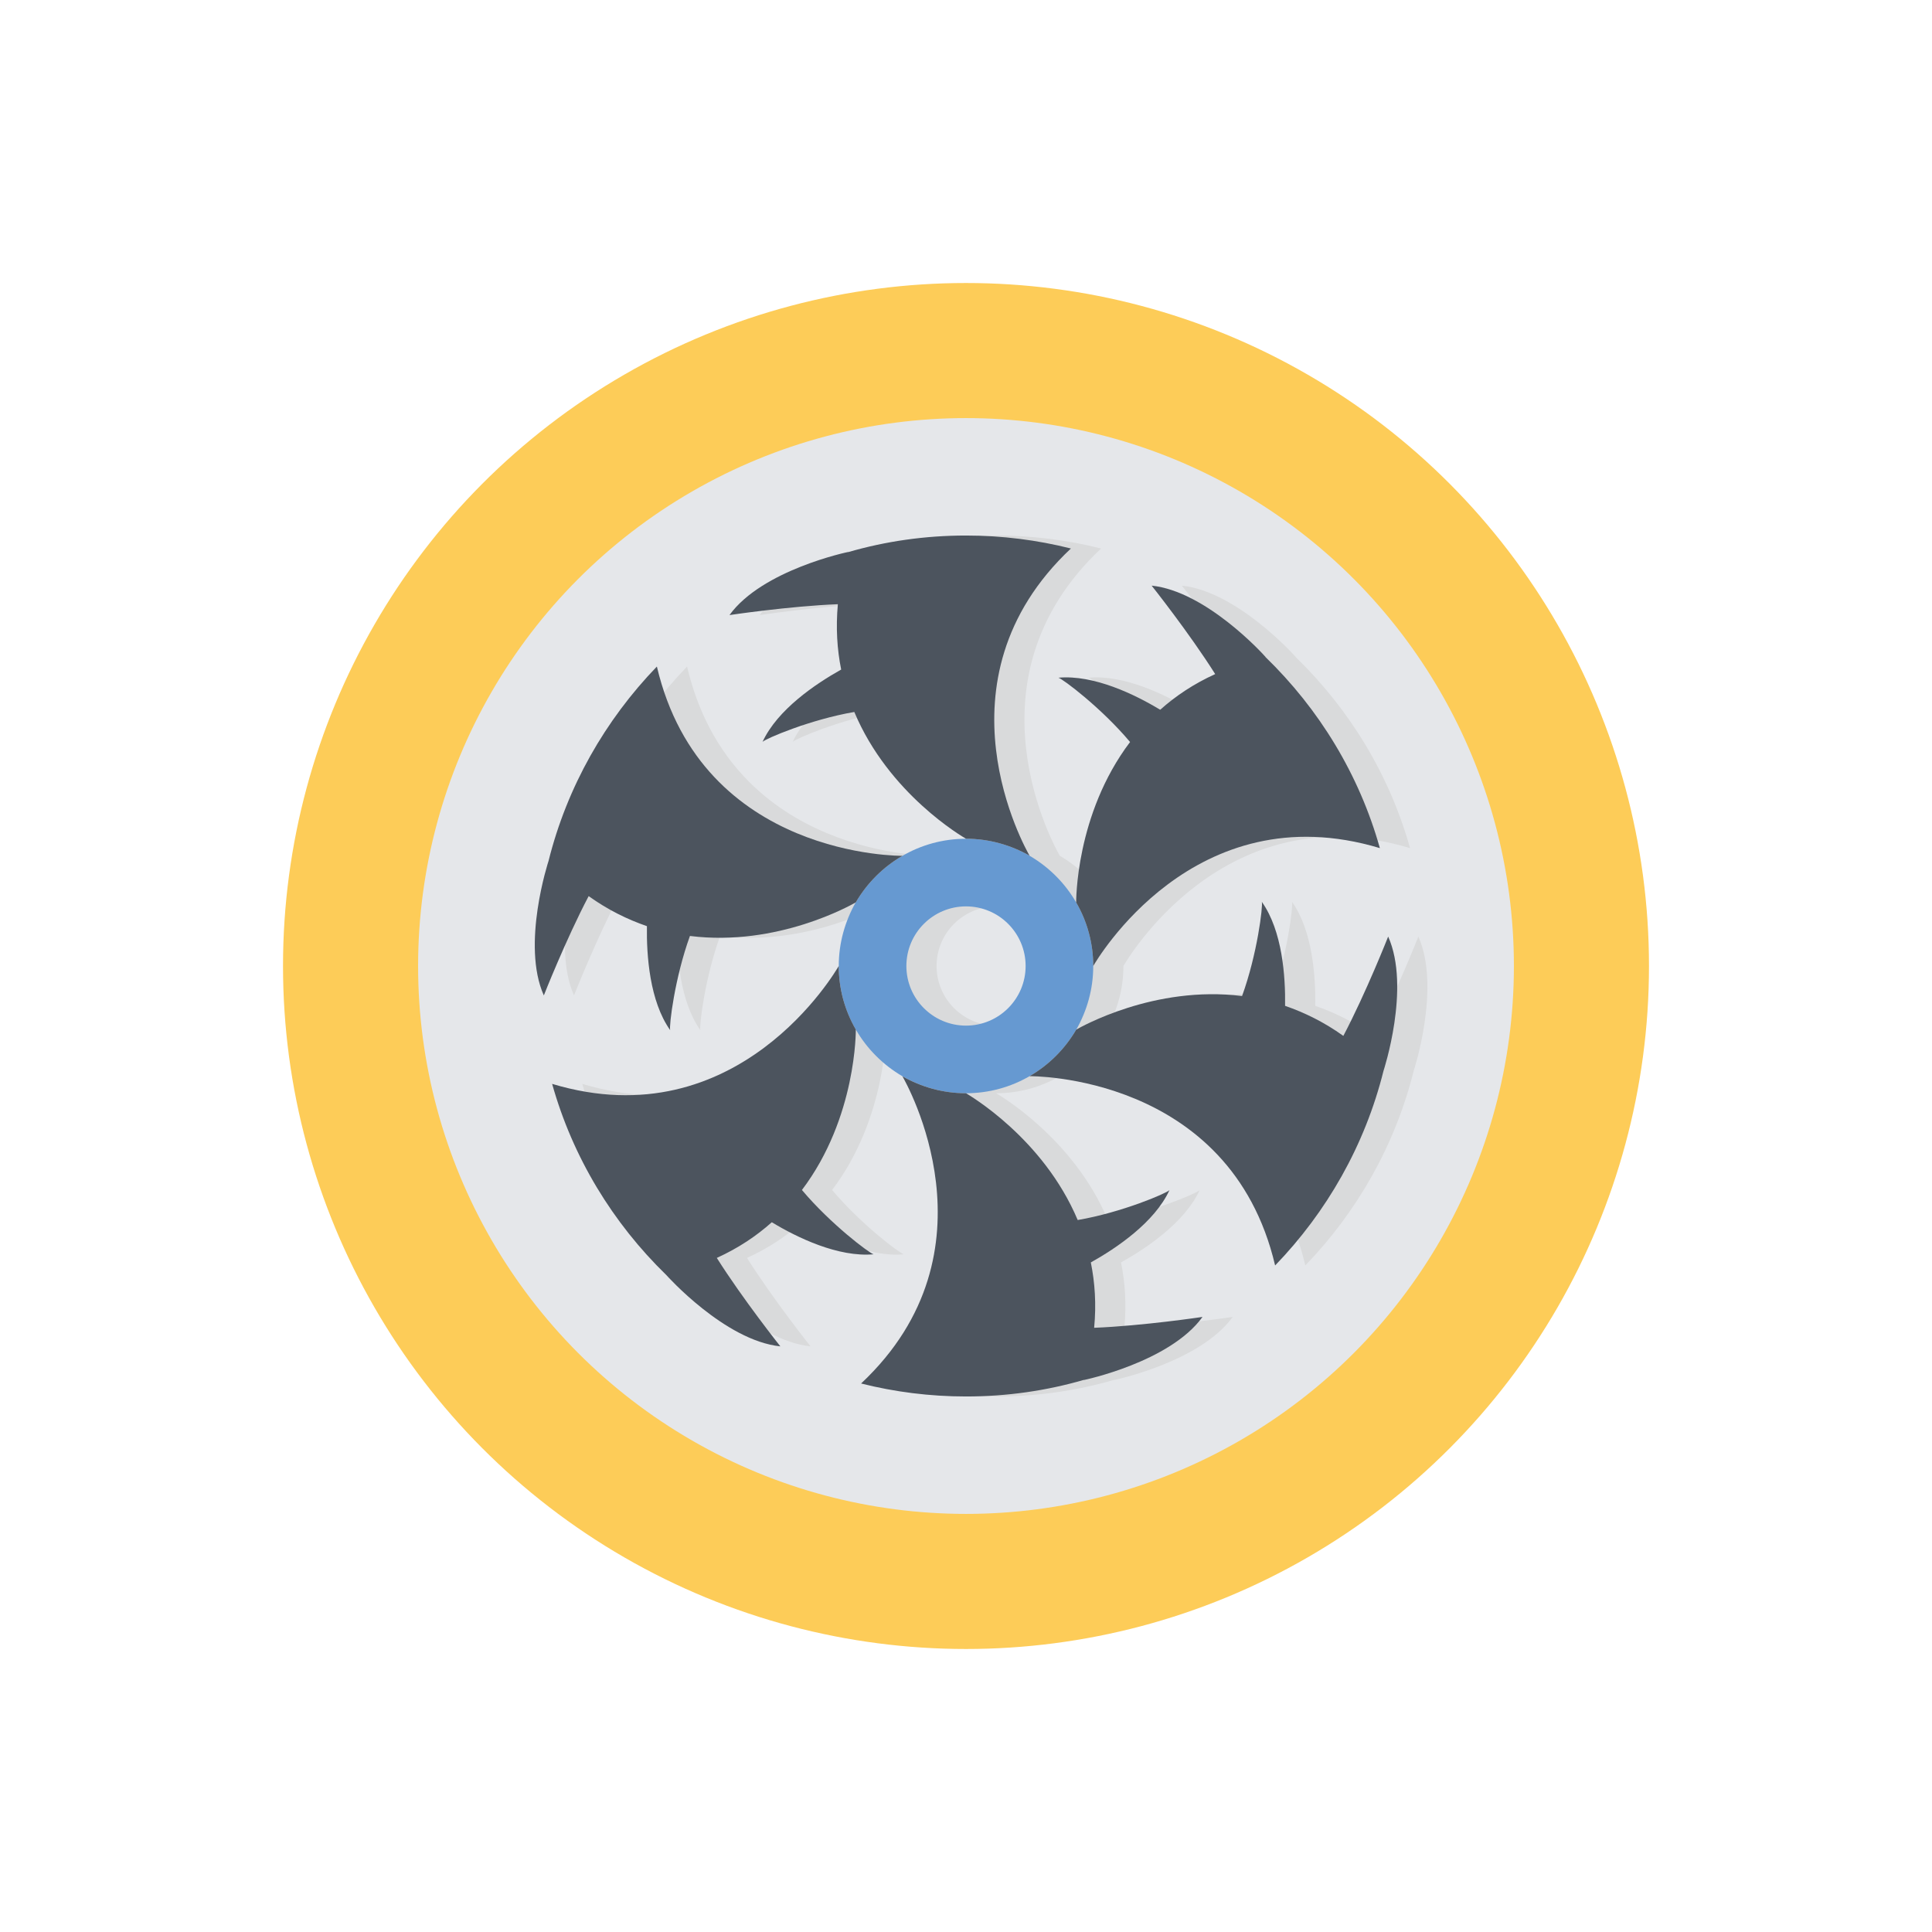 <svg enable-background="new 0 0 128 128" height="512" viewBox="0 0 128 128" width="512" xmlns="http://www.w3.org/2000/svg"><g id="Layer_31"><circle cx="64" cy="64" fill="#fdcc58" r="45.25"/><circle cx="64" cy="64" fill="#e5e7ea" r="36.3"/><circle cx="64" cy="64" fill="#e5e7ea" r="3.95"/><path d="m93.97 62.05s-1.46 3.71-2.97 6.58c-1.27-.91-2.58-1.55-3.86-1.99.03-1.95-.18-4.97-1.54-6.89.08.28-.3 3.46-1.31 6.24-5.82-.73-10.71 2.07-10.98 2.22.7-1.24 1.12-2.67 1.12-4.2 0 0 0 0 0-.01.18-.3 6.66-11.52 18.99-7.81-1.37-4.88-4.03-9.22-7.58-12.66v-.01c-.23-.27-3.98-4.35-7.54-4.72 0 0 2.48 3.12 4.21 5.86-1.43.65-2.62 1.45-3.64 2.36h-.01c-1.67-1.01-4.39-2.33-6.74-2.12.28.07 2.84 1.99 4.75 4.26-3.64 4.81-3.57 10.63-3.57 10.63-.74-1.28-1.8-2.34-3.08-3.09 0 0-.01 0-.01-.01-.23-.41-6.61-11.57 2.74-20.35-2.22-.56-4.56-.86-6.95-.86-2.71 0-5.33.38-7.81 1.1v-.01s-5.69 1.18-7.86 4.18c0 0 3.94-.59 7.18-.72-.14 1.56-.05 3 .22 4.33-1.7.95-4.22 2.65-5.21 4.79.2-.21 3.16-1.48 6.08-1.98 2.28 5.44 7.2 8.28 7.4 8.4-1.53 0-2.97.41-4.21 1.13 0 0-13.28.17-16.27-12.54-3.42 3.54-5.95 7.96-7.18 12.89 0 0-1.82 5.52-.31 8.9 0 0 1.46-3.71 2.97-6.58 1.27.91 2.58 1.55 3.86 1.99-.03 1.95.18 4.97 1.54 6.89-.08-.28.3-3.46 1.31-6.24 5.82.73 10.71-2.07 10.98-2.22-.7 1.24-1.12 2.67-1.12 4.2v.01c-.18.3-6.66 11.52-18.99 7.81 1.37 4.88 4.02 9.22 7.57 12.67 0 0 3.87 4.34 7.55 4.72 0 0-2.48-3.12-4.21-5.86 1.43-.65 2.62-1.45 3.64-2.36h.01c1.67 1.01 4.39 2.33 6.74 2.12-.28-.07-2.84-1.99-4.75-4.26 3.64-4.81 3.57-10.63 3.57-10.63.74 1.28 1.8 2.34 3.08 3.09 0 0 0 0 .01.01.23.41 6.61 11.57-2.74 20.35 2.22.56 4.56.86 6.95.86 2.71 0 5.33-.38 7.81-1.1v.01s5.69-1.18 7.86-4.18c0 0-3.94.59-7.18.72.15-1.56.05-3-.22-4.33 1.7-.95 4.22-2.65 5.21-4.79-.2.21-3.16 1.48-6.08 1.98-2.29-5.44-7.21-8.28-7.4-8.4 1.53 0 2.97-.41 4.21-1.13 0 0 13.28-.17 16.27 12.54 3.42-3.54 5.95-7.96 7.18-12.89 0 0 1.82-5.52.31-8.9zm-27.97 5.9c-2.18 0-3.95-1.77-3.95-3.95s1.77-3.95 3.95-3.95 3.95 1.77 3.95 3.95-1.77 3.95-3.95 3.95z" fill="#d9dadb"/><path d="m71.3 59.79c-.74-1.28-1.8-2.34-3.08-3.09 0 0-.01 0-.01-.01-1.24-.7-2.67-1.12-4.2-1.12 0 0 0 0-.01 0-1.53 0-2.97.41-4.21 1.13-1.28.74-2.34 1.8-3.09 3.08 0 0 0 0-.01.01-.7 1.24-1.12 2.67-1.12 4.2v.01c0 1.53.41 2.97 1.13 4.21.74 1.28 1.8 2.34 3.08 3.09 0 0 0 0 .01.01 1.24.7 2.67 1.12 4.2 1.12h.01c1.53 0 2.97-.41 4.21-1.13 1.28-.74 2.34-1.8 3.09-3.08 0 0 0 0 .01-.01.7-1.24 1.12-2.67 1.12-4.2 0 0 0 0 0-.01 0-1.53-.41-2.97-1.13-4.21zm-7.3 8.16c-2.18 0-3.95-1.77-3.95-3.95s1.77-3.95 3.95-3.95 3.95 1.77 3.95 3.95-1.77 3.95-3.95 3.95z" fill="#6699d1"/><g fill="#4c545e"><path d="m59.79 56.7c-1.28.74-2.34 1.8-3.09 3.08 0 0 0 0-.01.01-.27.15-5.16 2.95-10.98 2.22-1.01 2.78-1.39 5.96-1.31 6.24-1.36-1.92-1.57-4.94-1.54-6.89-1.28-.44-2.59-1.08-3.86-1.99-1.51 2.87-2.97 6.58-2.97 6.58-1.51-3.38.31-8.9.31-8.9 1.23-4.93 3.76-9.35 7.18-12.89 2.99 12.71 16.27 12.54 16.27 12.54z"/><path d="m51.13 80.98c-1.02.91-2.21 1.71-3.64 2.36 1.73 2.74 4.21 5.86 4.21 5.86-3.68-.38-7.55-4.72-7.55-4.72-3.55-3.45-6.2-7.79-7.57-12.67 12.33 3.71 18.81-7.51 18.99-7.81 0 1.53.41 2.97 1.13 4.21 0 0 .07 5.82-3.57 10.63 1.91 2.27 4.47 4.19 4.75 4.26-2.35.21-5.07-1.11-6.74-2.12z"/><path d="m79.67 87.25c-2.17 3-7.86 4.18-7.86 4.18v-.01c-2.48.72-5.1 1.1-7.81 1.1-2.39 0-4.73-.3-6.95-.86 9.35-8.78 2.97-19.94 2.74-20.35 1.24.7 2.67 1.12 4.2 1.12h.01c.19.12 5.11 2.96 7.4 8.4 2.92-.5 5.88-1.77 6.08-1.98-.99 2.14-3.51 3.84-5.21 4.79.27 1.33.37 2.77.22 4.33 3.24-.13 7.18-.72 7.18-.72z"/><path d="m91.66 70.95c-1.23 4.93-3.76 9.35-7.18 12.89-2.99-12.71-16.27-12.54-16.27-12.54 1.28-.74 2.34-1.8 3.09-3.08 0 0 0 0 .01-.01.27-.15 5.16-2.95 10.98-2.22 1.01-2.78 1.39-5.96 1.31-6.24 1.36 1.92 1.57 4.94 1.54 6.89 1.28.44 2.59 1.08 3.86 1.99 1.51-2.87 2.97-6.58 2.97-6.58 1.51 3.38-.31 8.9-.31 8.9z"/><path d="m91.42 56.19c-12.33-3.71-18.81 7.51-18.99 7.81 0-1.53-.41-2.97-1.13-4.21 0 0-.07-5.82 3.57-10.63-1.91-2.27-4.47-4.19-4.75-4.26 2.35-.21 5.07 1.11 6.74 2.12h.01c1.02-.91 2.21-1.71 3.64-2.36-1.73-2.74-4.21-5.86-4.21-5.86 3.56.37 7.31 4.45 7.54 4.72v.01c3.55 3.44 6.21 7.78 7.58 12.66z"/><path d="m68.21 56.69c-1.24-.7-2.67-1.12-4.2-1.12 0 0 0 0-.01 0-.2-.12-5.12-2.96-7.4-8.4-2.92.5-5.88 1.77-6.08 1.98.99-2.14 3.51-3.84 5.21-4.79-.27-1.33-.36-2.77-.22-4.33-3.24.13-7.18.72-7.18.72 2.17-3 7.86-4.18 7.86-4.18v.01c2.48-.72 5.1-1.1 7.81-1.1 2.39 0 4.73.3 6.95.86-9.35 8.78-2.97 19.94-2.74 20.35z"/></g></g></svg>